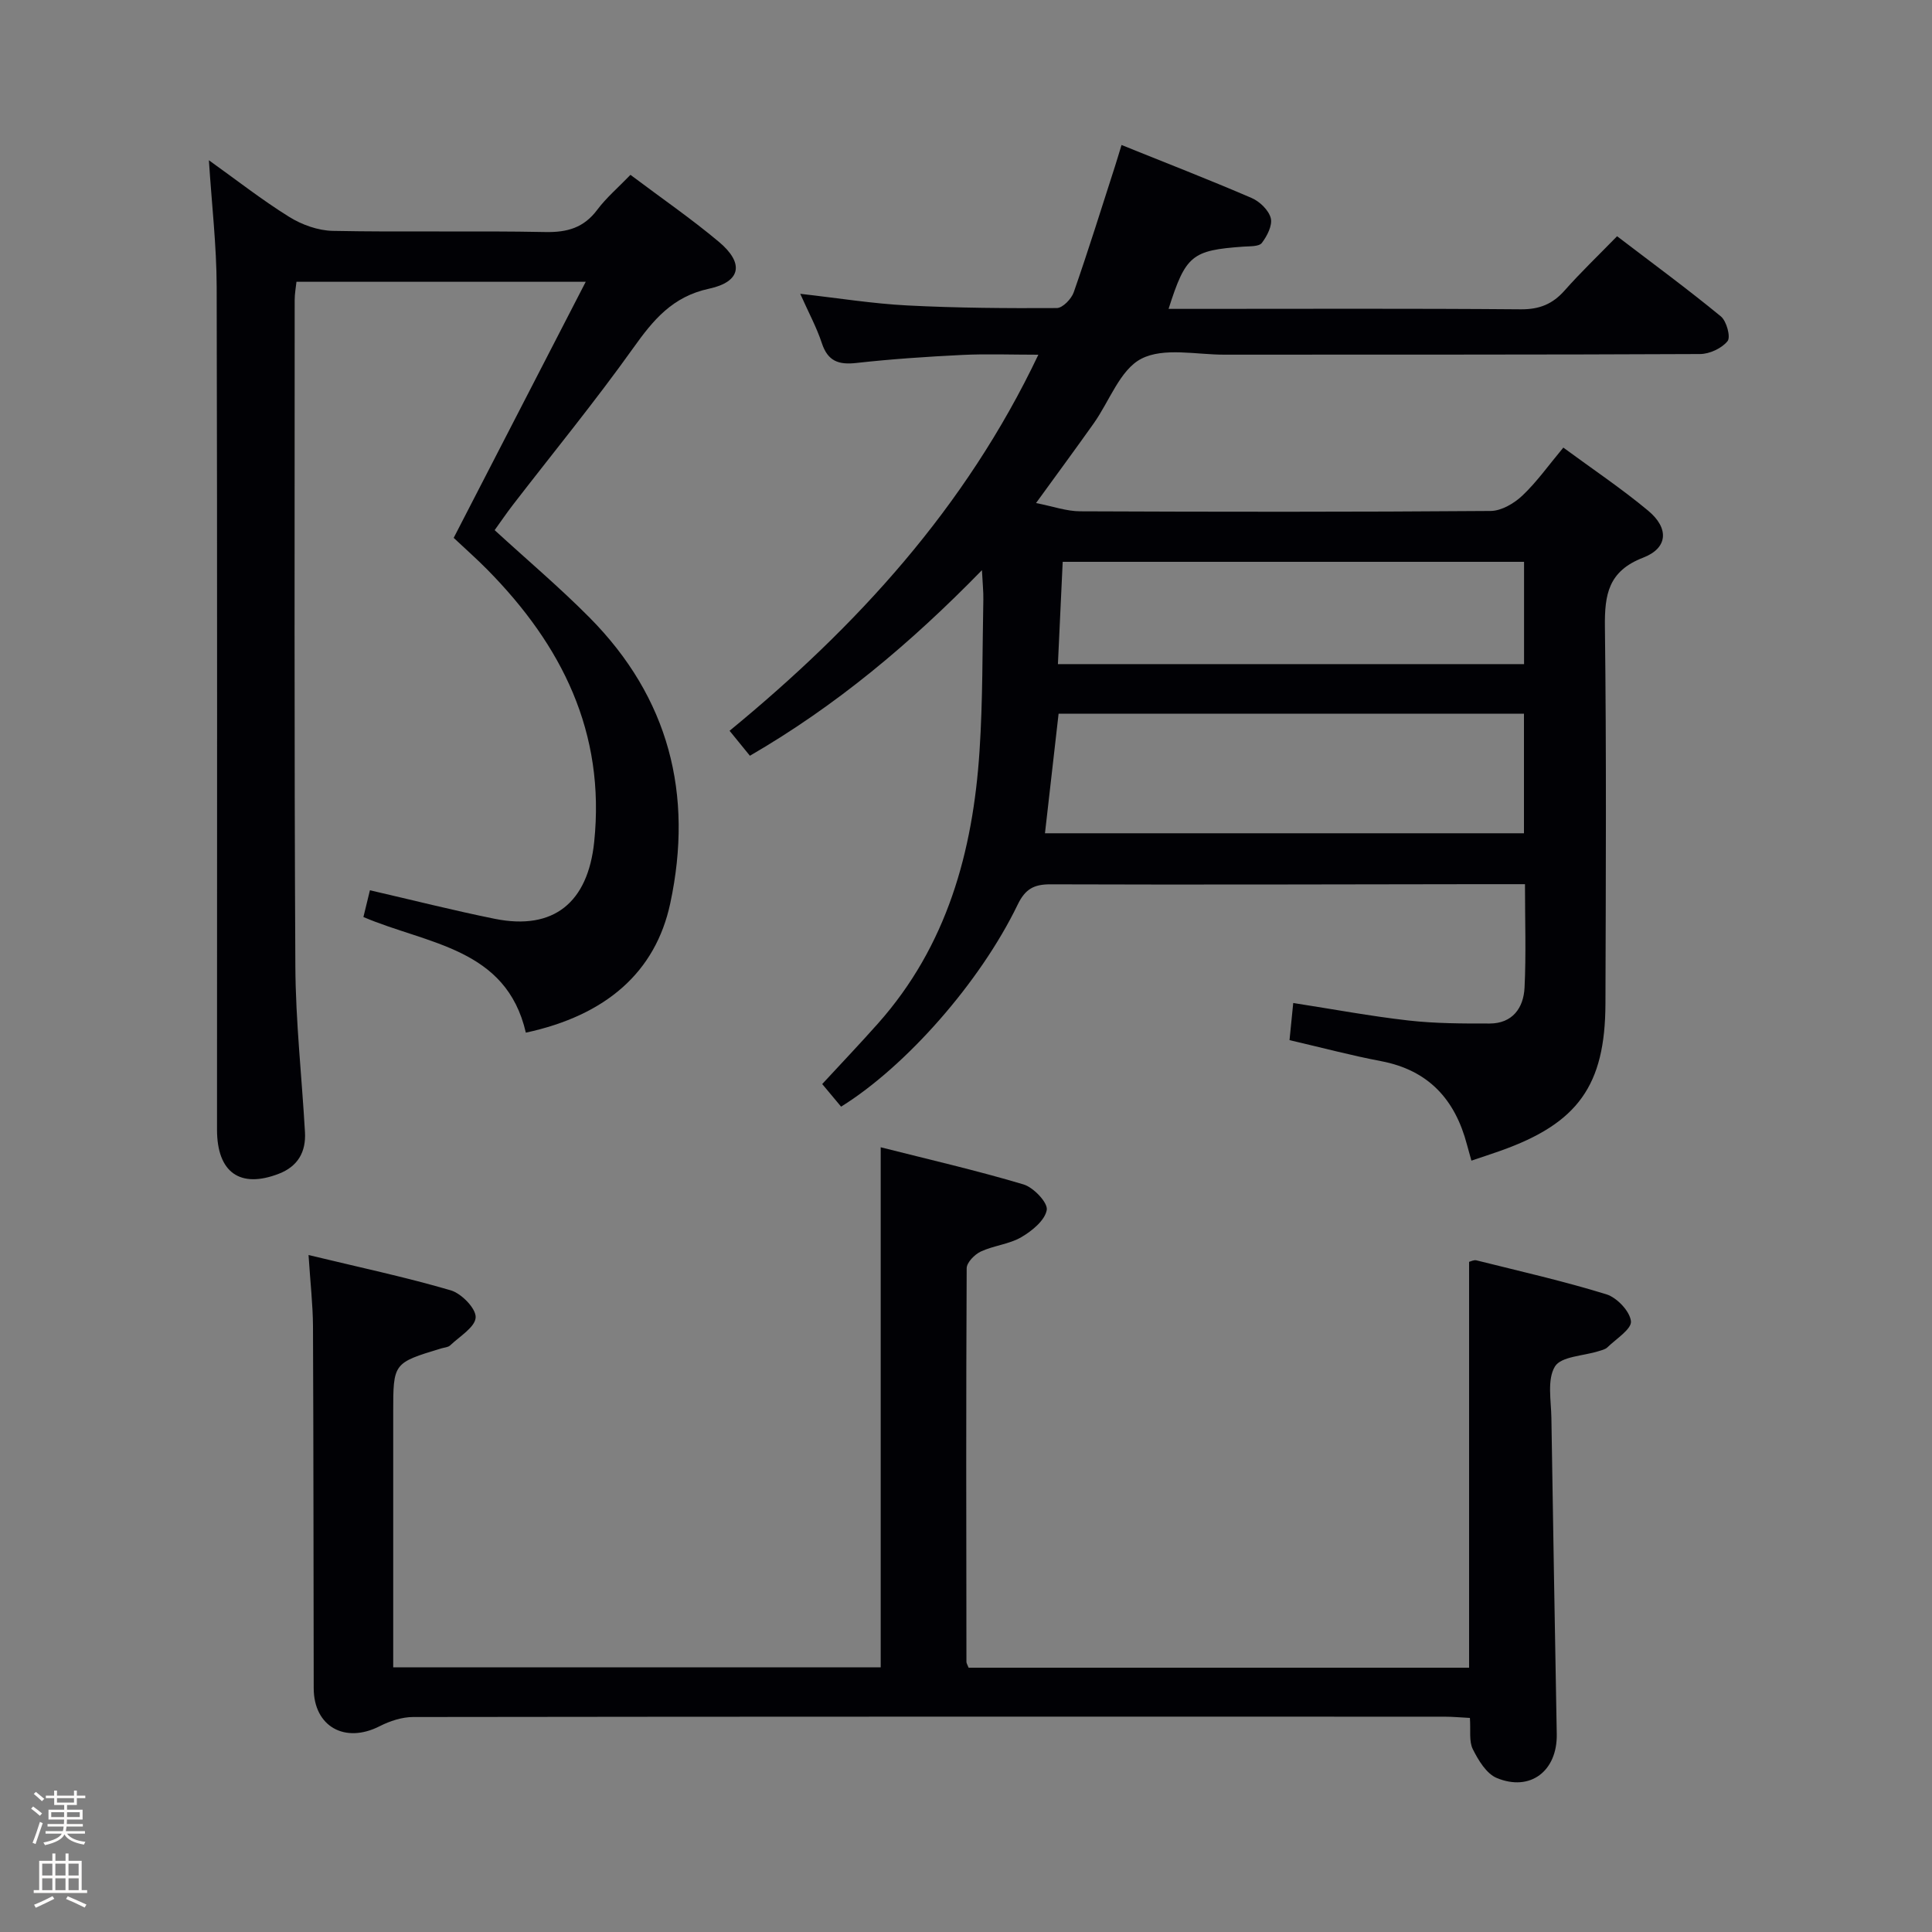 <svg enable-background="new 0 0 400 400" viewBox="0 0 400 400" xmlns="http://www.w3.org/2000/svg"><rect x="0" y="0" width="400" height="400" fill="#808080" stroke="none"/><path d="m6.44 374.46.42-.45c.65.47 1.27.95 1.85 1.44l-.45.49c-.65-.56-1.25-1.06-1.82-1.48m.93 7.33-.63-.26c.55-1.36 1.05-2.8 1.52-4.33.19.1.38.19.59.27-.46 1.29-.95 2.73-1.48 4.32m-.38-10.38.44-.42c.43.34 1.01.82 1.74 1.44l-.49.49c-.53-.51-1.09-1.01-1.69-1.51m2.5.35h1.72v-1.04h.59v1.04h3.52v-1.04h.59v1.04h1.75v.53h-1.75v1.42h-2.03v.97h3.22v2.03h-3.24c0 .35-.01.66-.03.93h3.32v.53h-3.37c-.03.27-.08.58-.15.94h3.96v.53h-3.71c.67.92 1.93 1.48 3.79 1.68-.13.24-.23.44-.29.59-2.13-.38-3.48-1.08-4.04-2.12-.43.97-1.77 1.72-4.03 2.23-.09-.19-.2-.37-.33-.55 2.1-.42 3.37-1.03 3.81-1.83h-3.36v-.53h3.58c.08-.29.13-.61.16-.94h-3.33v-.53h3.39c.02-.27.04-.58.04-.93h-3.23v-2.03h3.25v-.97h-2.07v-1.42h-1.73zm1.12 3.44v1h2.65c.01-.3.02-.44.01-.4v-.25-.35zm1.19-2h3.52v-.91h-3.52zm4.71 2h-2.63v.59c0 .15-.01.28-.01.4h2.64z" fill="#fcfbfa"/><path d="m13.56 383.74h.63v1.52h2.72v6.07h1.13v.6h-11.06v-.6h1.13v-6.07h2.73v-1.52h.63v1.52h2.1v-1.52zm-2.69 8.83.38.56c-1.24.63-2.53 1.25-3.85 1.85-.1-.21-.21-.42-.34-.63 1.36-.55 2.63-1.15 3.81-1.78m-2.13-4.27h2.1v-2.45h-2.1zm0 3.04h2.1v-2.46h-2.1zm2.72-3.04h2.1v-2.45h-2.1zm0 3.04h2.1v-2.46h-2.1zm6.07 3.6c-1.41-.71-2.7-1.3-3.86-1.78l.35-.56c1.45.62 2.75 1.19 3.88 1.72zm-1.25-9.09h-2.1v2.45h2.1zm-2.09 5.49h2.1v-2.46h-2.1z" fill="#fcfbfa"/><g fill="#010105"><path d="m214.98 73.44c-5.64 0-10.75-.2-15.83.05-7.3.36-14.6.85-21.86 1.66-3.66.41-5.9-.36-7.13-4.09-1.08-3.27-2.75-6.35-4.48-10.23 7.83.88 14.98 2.04 22.17 2.41 10.3.53 20.64.6 30.95.54 1.21-.01 3.03-1.89 3.51-3.28 3.01-8.62 5.72-17.33 8.52-26.02.4-1.23.76-2.48 1.37-4.46 9.22 3.72 18.14 7.18 26.93 10.97 1.68.72 3.54 2.52 3.97 4.17.38 1.5-.76 3.71-1.85 5.14-.59.77-2.47.67-3.78.76-10.71.76-11.98 1.76-15.53 12.89h4.93c22.66 0 45.33-.1 67.99.09 3.86.03 6.59-1.08 9.09-3.91 3.3-3.73 6.92-7.19 10.85-11.22 7.38 5.63 14.59 10.93 21.49 16.6 1.18.97 2.07 4.27 1.38 5.12-1.2 1.49-3.72 2.66-5.69 2.67-32.83.16-65.66.1-98.49.13-5.81.01-12.54-1.55-17.18.84-4.42 2.27-6.61 8.8-9.87 13.39-3.74 5.27-7.57 10.47-11.94 16.49 3.47.68 6.3 1.7 9.14 1.71 28.33.12 56.66.15 84.99-.07 2.23-.02 4.86-1.57 6.57-3.19 3-2.84 5.42-6.28 8.47-9.93 5.93 4.37 11.99 8.42 17.56 13.06 4.36 3.62 4.12 7.74-1.02 9.72-7.23 2.79-8.01 7.63-7.93 14.35.32 25.99.19 51.99.11 77.99-.05 16.97-5.72 24.79-21.74 30.47-1.87.66-3.75 1.28-6.01 2.04-.35-1.26-.65-2.28-.92-3.31-2.45-9.34-7.95-15.42-17.78-17.29-6.17-1.17-12.26-2.8-18.96-4.35.23-2.32.47-4.7.77-7.69 8.2 1.27 15.99 2.73 23.84 3.62 5.56.63 11.21.64 16.83.63 4.71-.01 7.01-3.21 7.22-7.41.34-6.94.09-13.9.09-21.44-3.53 0-6.64 0-9.76 0-29.5.04-58.99.13-88.48.03-3.45-.01-5.23.98-6.79 4.2-7.78 16.1-23.17 33.52-36.56 41.83-1.22-1.46-2.48-2.97-3.91-4.68 3.74-4.05 7.72-8.23 11.56-12.55 14.28-16.07 19.64-35.55 21.01-56.38.69-10.45.58-20.95.79-31.43.03-1.61-.15-3.22-.29-6.03-14.84 15.21-30.18 28.06-48.04 38.42-1.32-1.61-2.54-3.11-4.21-5.17 26.3-21.6 48.85-46.12 63.93-77.86zm1.37 99.08h99.17c0-8.32 0-16.38 0-24.75-32.18 0-64.17 0-96.35 0-.95 8.37-1.87 16.39-2.82 24.75zm99.19-56.2c-31.96 0-63.63 0-95.52 0-.34 7.2-.66 14.09-.99 21.18h96.51c0-7.21 0-14.1 0-21.18z"/><path d="m63.88 259.84c10.52 2.54 20.09 4.57 29.45 7.31 2.21.65 5.24 3.76 5.15 5.6-.09 2.02-3.33 3.94-5.28 5.8-.43.41-1.23.43-1.86.63-9.93 3.01-9.93 3.01-9.93 13.28v46.99 5.76h100.93c0-35.65 0-71.18 0-107.68 9.91 2.51 19.83 4.79 29.56 7.69 2.08.62 5.07 3.77 4.82 5.28-.36 2.15-3.05 4.35-5.26 5.64-2.52 1.47-5.72 1.73-8.4 2.98-1.28.6-2.92 2.27-2.92 3.47-.14 27.16-.09 54.32-.05 81.48 0 .3.22.61.45 1.21h103.62c0-27.94 0-55.81 0-84.03.34-.08.99-.44 1.51-.31 9 2.25 18.06 4.3 26.91 7.03 2.18.68 4.86 3.49 5.09 5.57.18 1.62-3.06 3.65-4.87 5.41-.44.43-1.18.59-1.82.79-3.13 1-7.76 1.07-9.05 3.18-1.65 2.72-.78 7.07-.73 10.71.33 21.81.73 43.61 1.11 65.42.13 7.61-5.48 11.95-12.43 9.06-2.14-.89-3.81-3.68-4.95-5.96-.82-1.64-.42-3.9-.6-6.47-1.82-.09-3.57-.26-5.33-.26-71.15-.01-142.31-.03-213.46.07-2.32 0-4.83.83-6.93 1.9-7.19 3.67-13.64.08-13.66-7.85-.05-25-.04-49.99-.15-74.99-.03-4.43-.54-8.87-.92-14.71z"/><path d="m130.53 36.2c6.42 4.83 12.6 9.08 18.32 13.88 5.23 4.39 4.62 8.25-2.04 9.69-7.61 1.64-11.56 6.47-15.71 12.29-7.92 11.1-16.58 21.67-24.92 32.48-1.3 1.69-2.5 3.46-3.77 5.22 6.73 6.17 13.45 11.85 19.63 18.08 16.44 16.58 21.57 36.58 16.73 59.18-3.04 14.22-13.24 23.19-29.9 26.78-4.05-17.58-20.35-18.27-33.63-23.94.43-1.76.88-3.6 1.35-5.54 8.82 2.03 17.29 4.18 25.84 5.91 12.24 2.47 19.29-3.41 20.59-15.91 2.35-22.7-6.7-40.74-22.11-56.37-2.22-2.25-4.6-4.35-6.98-6.59 9.09-17.63 18.02-34.95 27.34-53.02-20.73 0-40.12 0-59.89 0-.13 1.23-.37 2.49-.37 3.75 0 45.99-.11 91.98.14 137.97.06 11.45 1.34 22.89 1.99 34.34.23 4.07-1.44 7.07-5.4 8.61-8.03 3.11-12.8-.25-12.81-9.12 0-58.16.07-116.31-.07-174.46-.02-8.59-1.03-17.17-1.61-26.25 5.59 3.99 10.91 8.17 16.62 11.72 2.63 1.64 5.99 2.84 9.05 2.9 14.66.29 29.33-.05 43.99.24 4.56.09 7.96-.89 10.74-4.6 1.88-2.51 4.32-4.59 6.88-7.24z"/></g></svg>